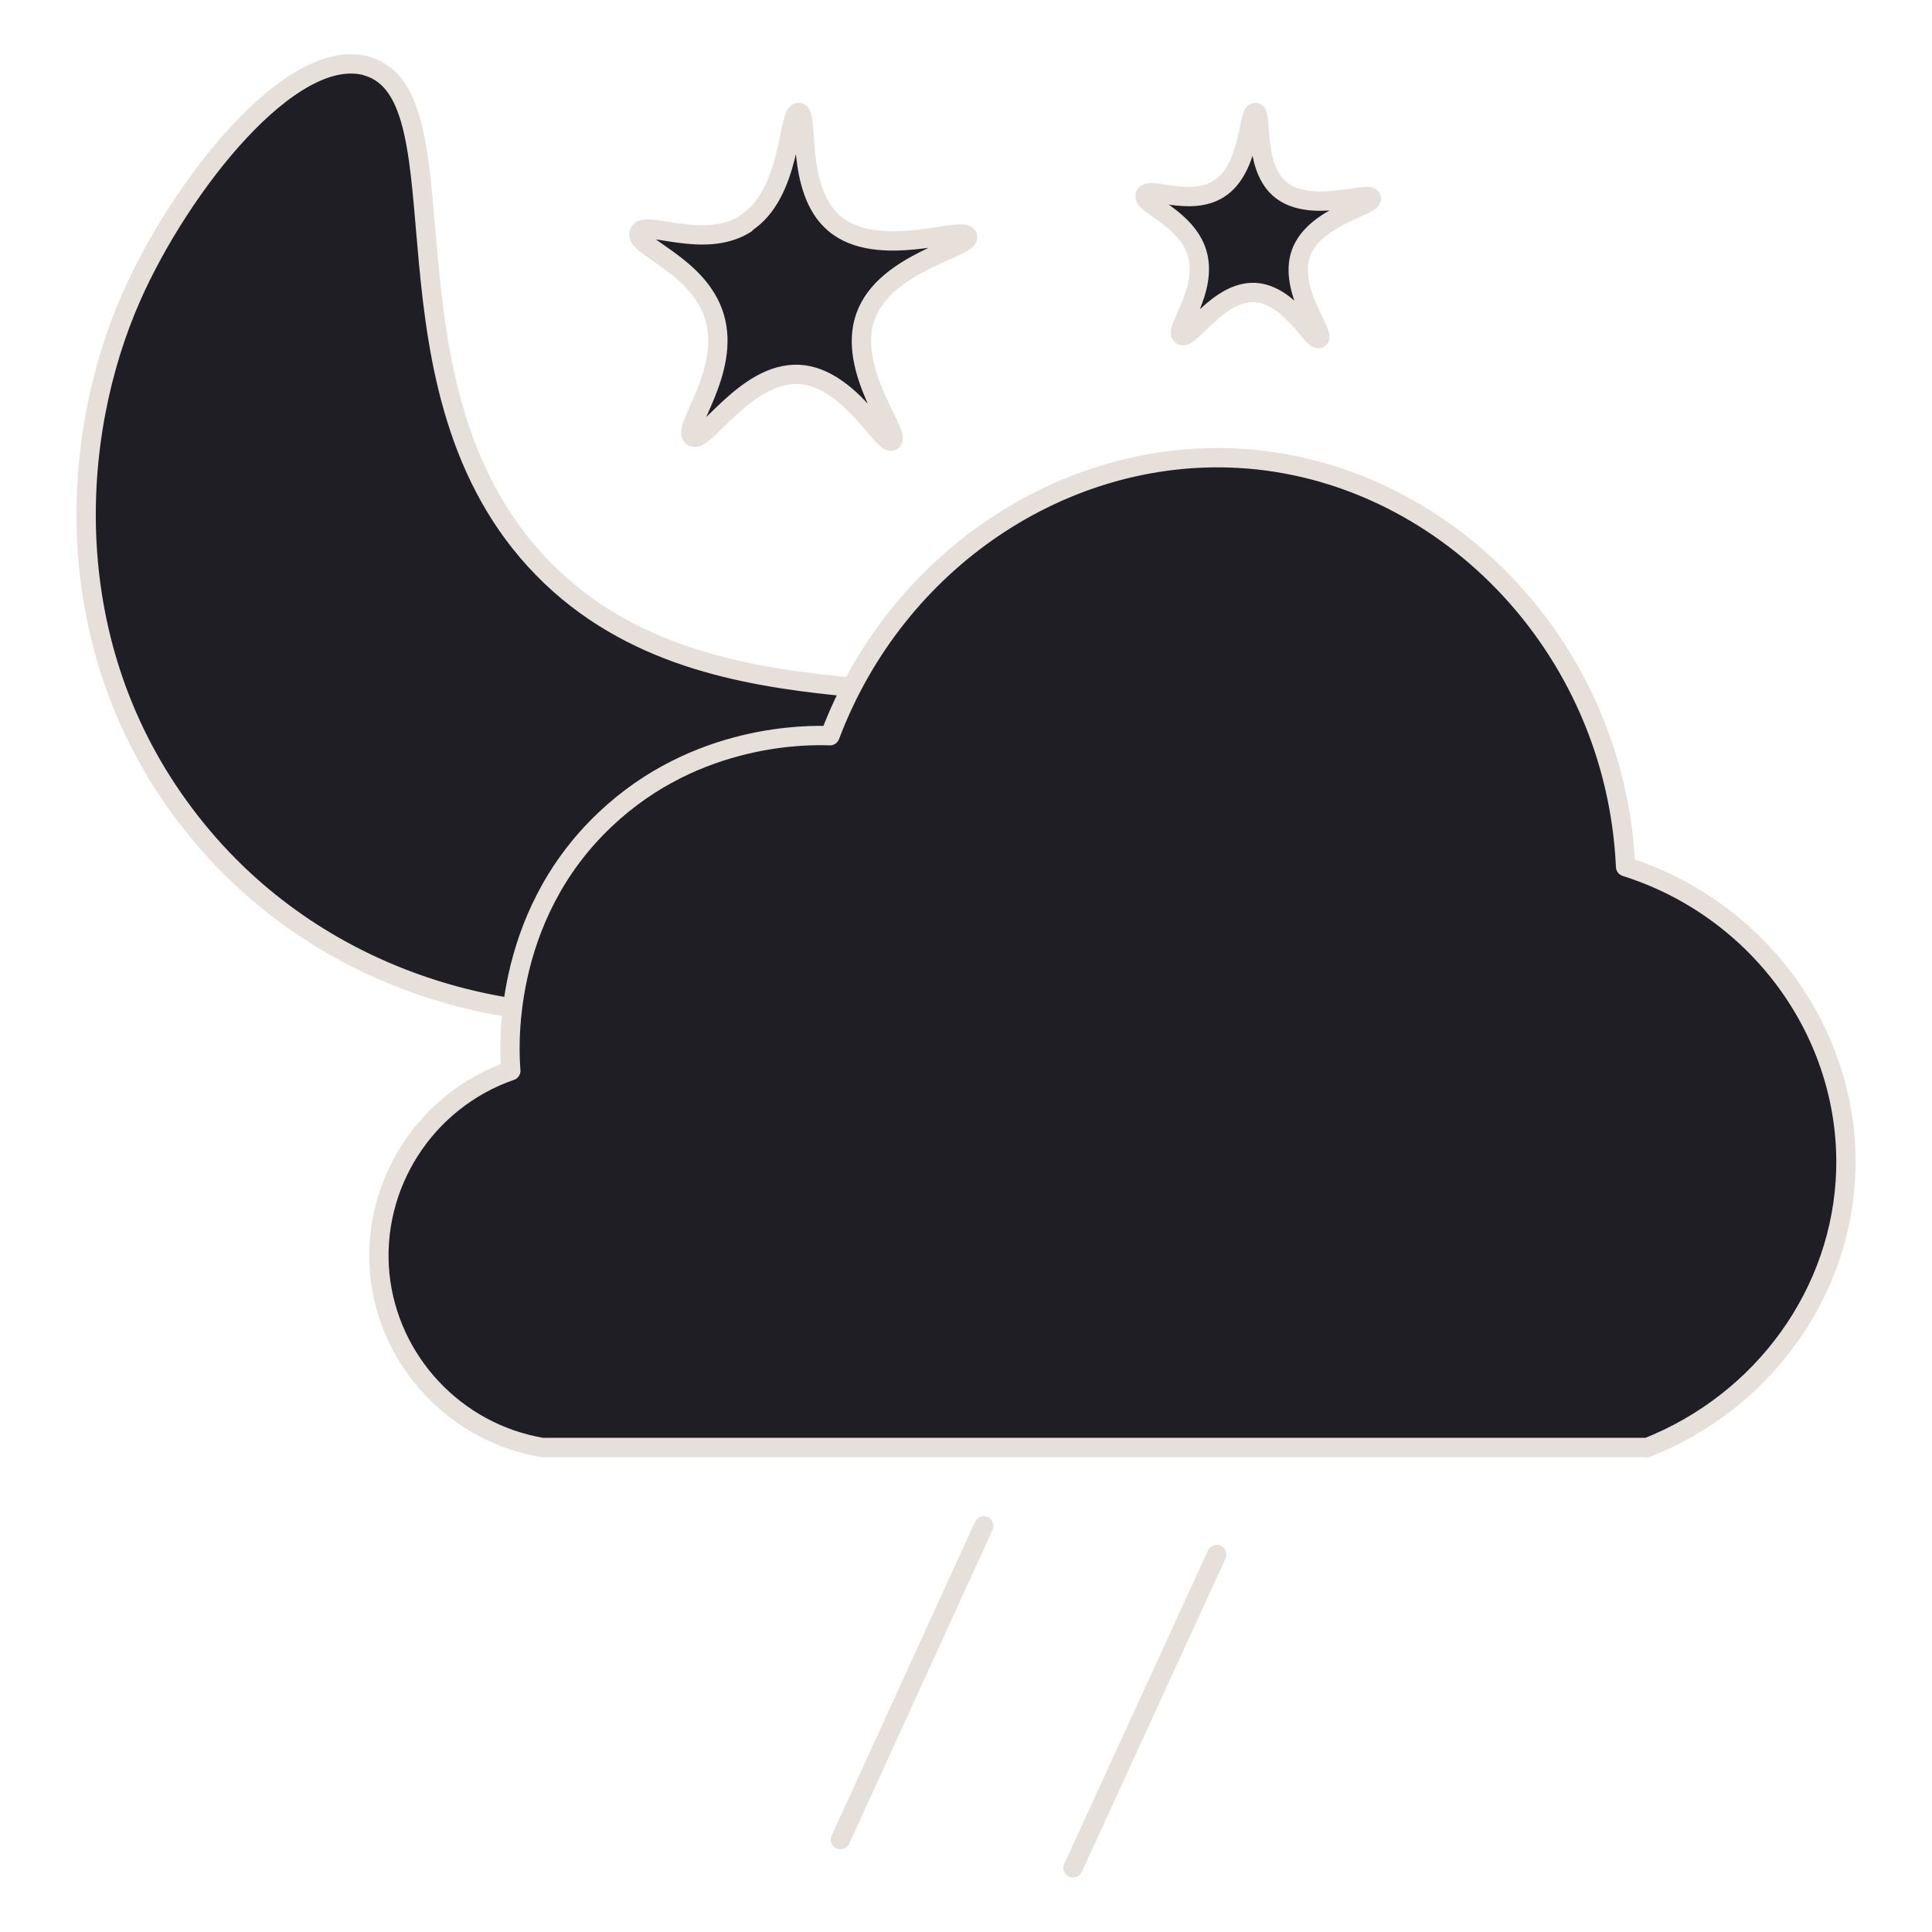 <?xml version="1.0" encoding="UTF-8"?>
<svg id="Layer_3" data-name="Layer 3" xmlns="http://www.w3.org/2000/svg" viewBox="0 0 50 50">
  <defs>
    <style>
      .cls-1 {
        fill: #1e1e24;
        stroke: #e7e0da;
        stroke-linecap: round;
        stroke-linejoin: round;
        stroke-width: .5px;
      }
    </style>
  </defs>
  <path class="cls-1" d="m19.29,5.78c1.21-.76,1.09-2.89,1.38-2.87.28.02-.1,2,.92,2.87,1.13.97,3.36.04,3.45.34.09.29-2.14.66-2.64,2.07-.5,1.38.93,3.06.69,3.22-.23.15-1.1-1.65-2.41-1.72-1.39-.07-2.45,1.82-2.76,1.61-.29-.2,1-1.68.57-3.1-.4-1.34-2.1-1.83-1.95-2.18.14-.35,1.67.46,2.76-.23Z"/>
  <path class="cls-1" d="m31.54,4.89c.83-.53.75-1.99.95-1.98.19.01-.07,1.37.63,1.98.78.67,2.31.03,2.37.24.06.2-1.47.46-1.82,1.42-.34.95.64,2.11.47,2.21-.16.1-.75-1.14-1.66-1.19-.95-.05-1.69,1.25-1.9,1.11-.2-.14.69-1.16.4-2.13-.28-.92-1.44-1.26-1.34-1.5.1-.24,1.15.31,1.9-.16Z"/>
  <path class="cls-1" d="m9.49,1.71c2.69.76.05,8.4,4.57,13.01,4.44,4.53,11.79,2.03,12.46,4.57.56,2.14-4.11,5.95-9,6.78-4.32.73-9.54-.74-12.73-4.98-3.31-4.38-3-9.78-1.38-13.43,1.25-2.82,4.12-6.51,6.09-5.95Z"/>
  <path class="cls-1" d="m42.62,37.46H14.03c-2.25-.38-3.97-2.23-4.2-4.47-.23-2.31,1.17-4.51,3.39-5.28-.04-.45-.28-3.93,2.44-6.5,2.37-2.25,5.29-2.19,5.82-2.17,1.71-4.54,6.06-7.43,10.57-7.18,5.26.29,9.76,4.82,10.02,10.57,3.48,1.1,5.8,4.35,5.7,7.86-.09,3.15-2.13,5.99-5.16,7.18Z"/>
  <line class="cls-1" x1="31.49" y1="40.23" x2="27.77" y2="48.34"/>
  <line class="cls-1" x1="25.46" y1="39.49" x2="21.75" y2="47.61"/>
</svg>